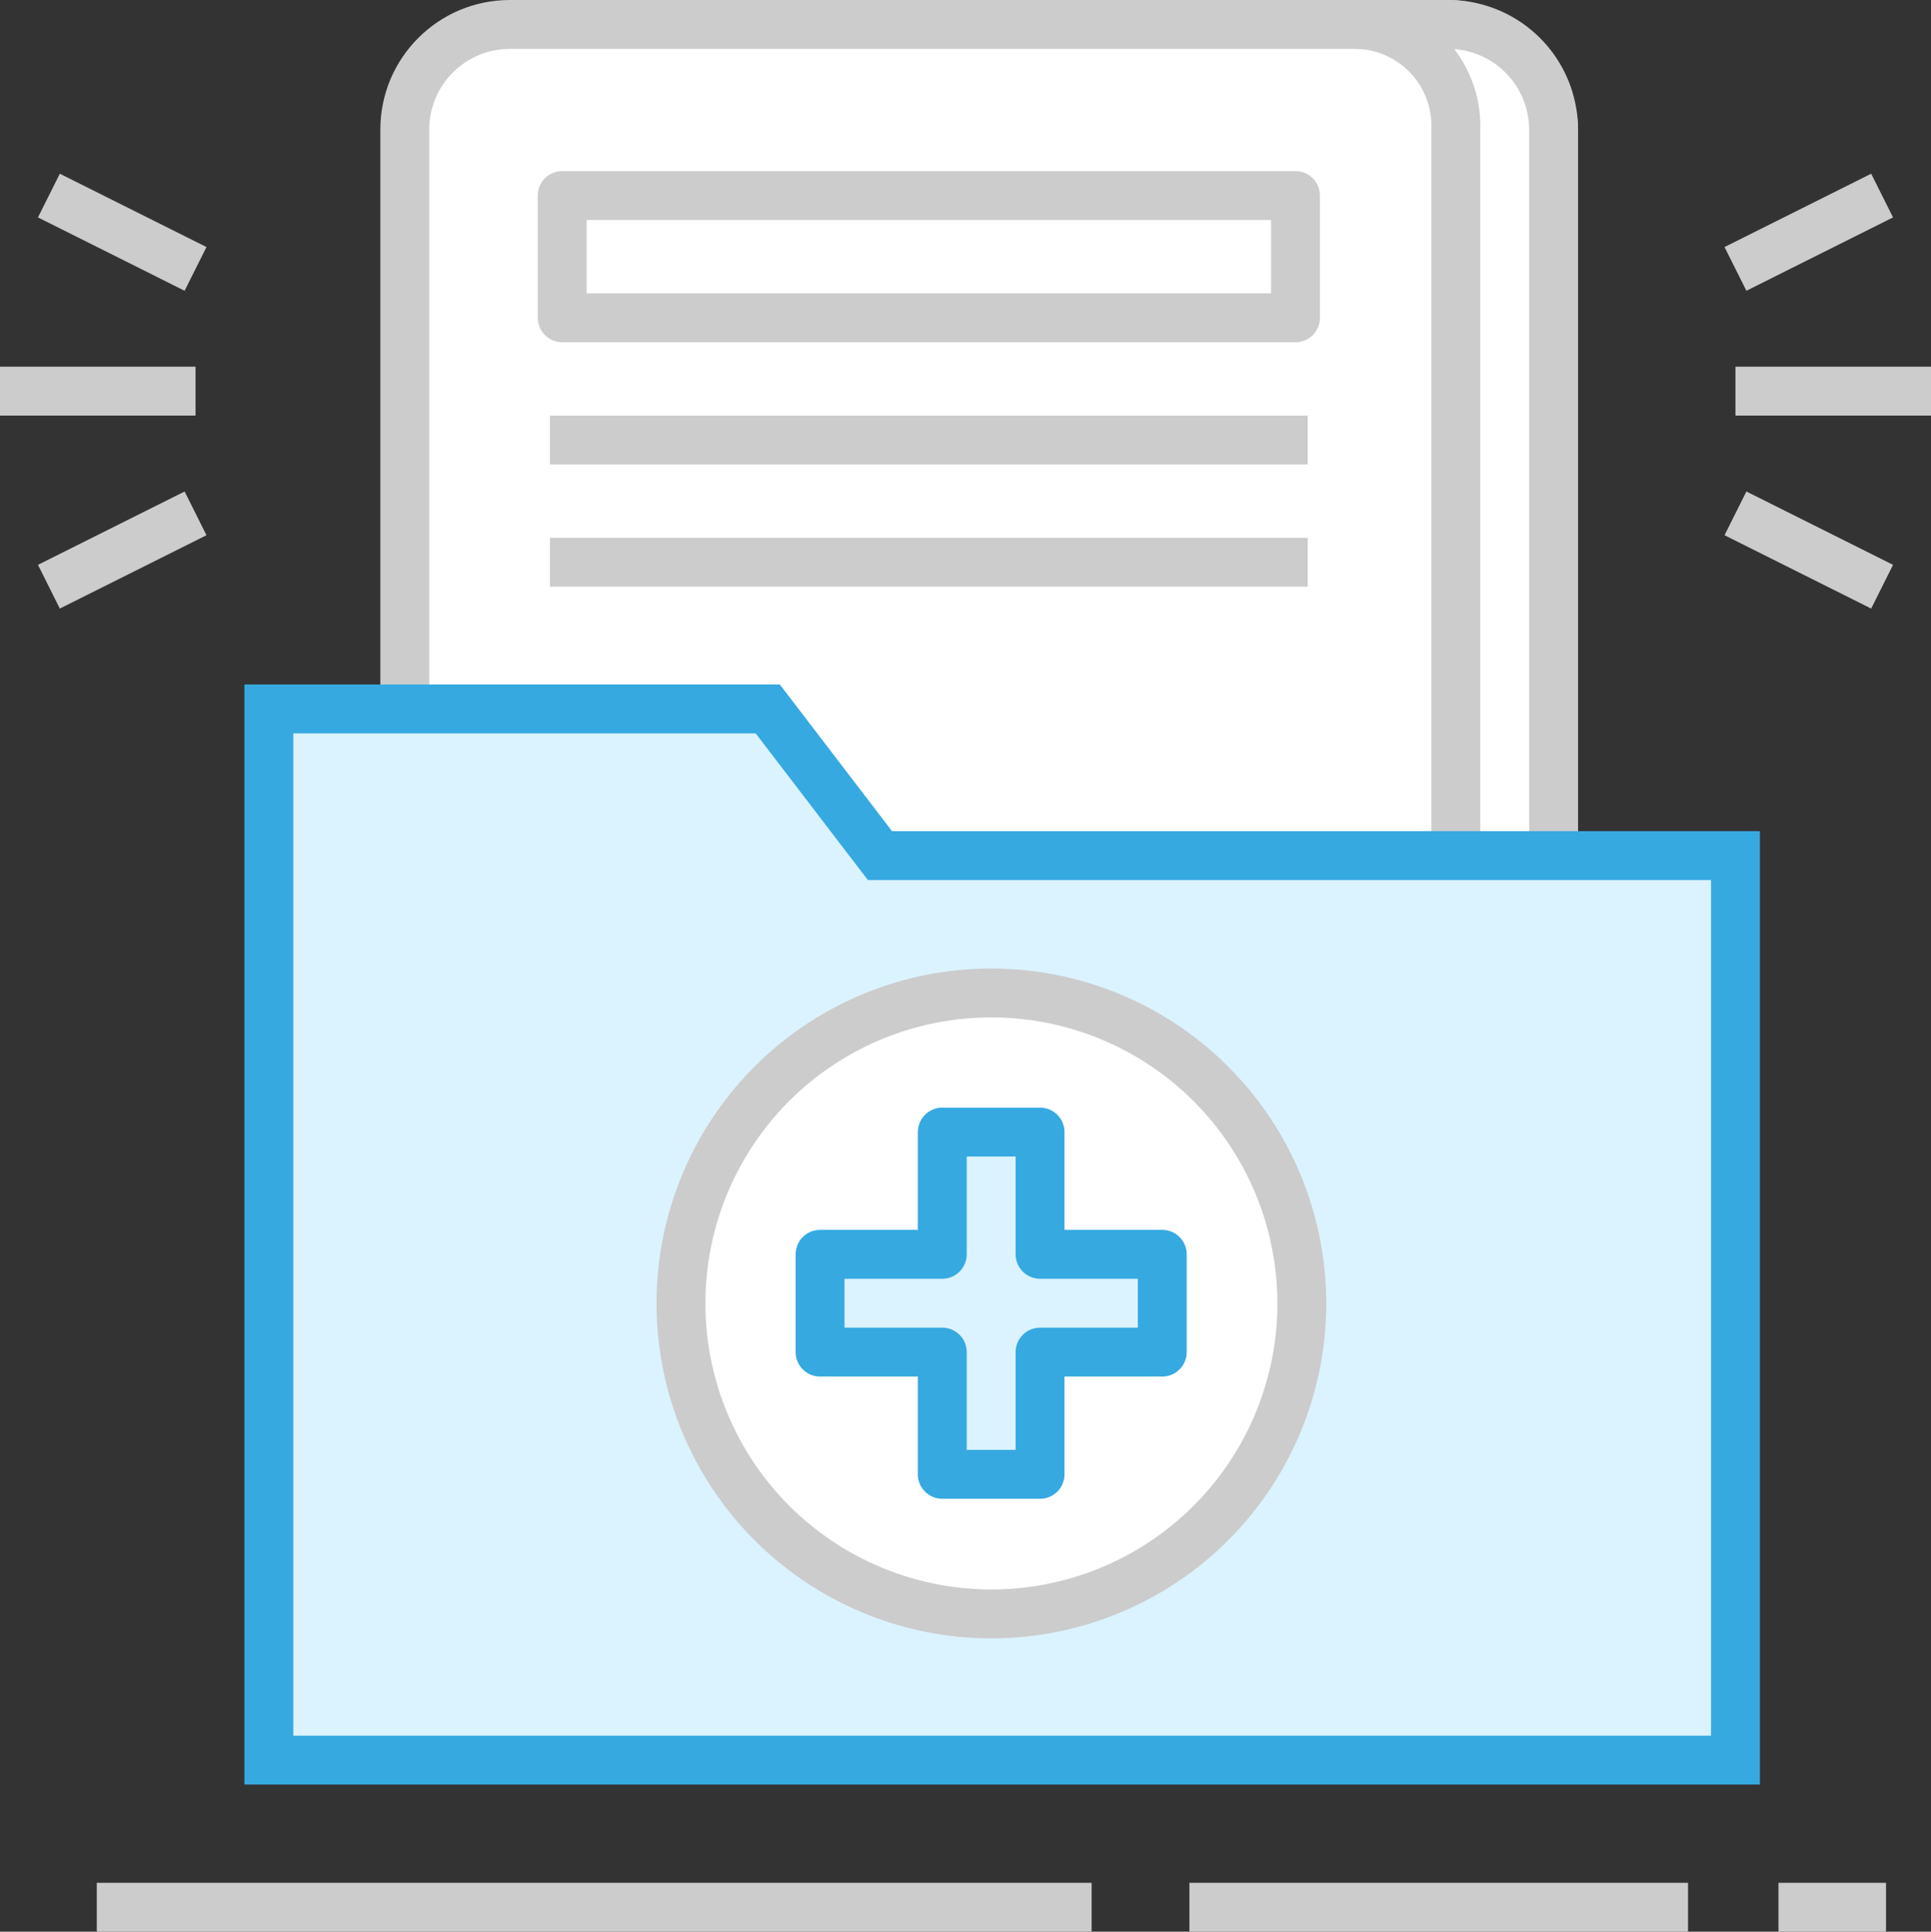 <svg xmlns="http://www.w3.org/2000/svg" viewBox="0 0 79 79.02"><rect x="0" y="0" width="79" height="79.02" fill="#333333" stroke="none"/><defs><style>.cls-1{fill:#fff;}.cls-2,.cls-4,.cls-5,.cls-6{fill:none;stroke-width:2px;}.cls-2,.cls-5{stroke:#ccc;}.cls-2,.cls-6{stroke-linecap:round;stroke-linejoin:round;}.cls-3{fill:#dbf3ff;}.cls-4,.cls-6{stroke:#36a9e1;}.cls-4,.cls-5{stroke-miterlimit:10;}</style></defs><title>insurance</title><g id="Layer_2" data-name="Layer 2"><g id="Layer_1-2" data-name="Layer 1"><path class="cls-1" d="M59.25,60H20.86a4.31,4.31,0,0,1-4.3-4.3V5.31A4.31,4.31,0,0,1,20.86,1H59.25a4.31,4.31,0,0,1,4.31,4.31V55.7A4.31,4.31,0,0,1,59.25,60"/><rect class="cls-2" x="16.56" y="1" width="47" height="59" rx="4.3" ry="4.3"/><path class="cls-1" d="M59.25,1H55.56a4.15,4.15,0,0,1,4,4.28V55.72a4.15,4.15,0,0,1-4,4.28h3.69a4.31,4.31,0,0,0,4.31-4.3V5.31A4.31,4.31,0,0,0,59.25,1"/><path class="cls-2" d="M59.25,1H55.56a4.15,4.15,0,0,1,4,4.28V55.72a4.15,4.15,0,0,1-4,4.28h3.69a4.31,4.31,0,0,0,4.31-4.3V5.31A4.31,4.31,0,0,0,59.25,1Z"/><polygon class="cls-3" points="11 29 11 72 71 72 71 35 36 35 31.41 29 11 29"/><polygon class="cls-4" points="11 29 11 72 71 72 71 35 36 35 31.41 29 11 29"/><path class="cls-1" d="M40.55,40.62A12.7,12.7,0,1,1,27.86,53.31,12.69,12.69,0,0,1,40.55,40.62"/><path class="cls-2" d="M40.55,40.62A12.7,12.7,0,1,1,27.86,53.31,12.69,12.69,0,0,1,40.55,40.62Z"/><line class="cls-5" x1="3.96" y1="78.02" x2="44.66" y2="78.02"/><line class="cls-5" x1="48.66" y1="78.02" x2="69.06" y2="78.02"/><line class="cls-5" x1="72.76" y1="78.02" x2="77.16" y2="78.02"/><polygon class="cls-3" points="47.55 51.31 42.55 51.31 42.55 46.31 38.55 46.31 38.55 51.31 33.55 51.31 33.55 55.31 38.55 55.31 38.55 60.31 42.55 60.31 42.55 55.31 47.55 55.31 47.55 51.31"/><polygon class="cls-6" points="47.55 51.31 42.55 51.31 42.55 46.31 38.55 46.31 38.55 51.31 33.55 51.31 33.55 55.31 38.55 55.31 38.55 60.31 42.55 60.31 42.55 55.31 47.55 55.31 47.55 51.31"/><line class="cls-1" x1="22.5" y1="18" x2="53.5" y2="18"/><line class="cls-5" x1="22.5" y1="18" x2="53.5" y2="18"/><rect class="cls-1" x="23" y="8" width="30" height="5"/><rect class="cls-2" x="23" y="8" width="30" height="5"/><line class="cls-1" x1="22.5" y1="23" x2="53.5" y2="23"/><line class="cls-5" x1="22.5" y1="23" x2="53.5" y2="23"/><line class="cls-1" y1="16" x2="8" y2="16"/><line class="cls-5" y1="16" x2="8" y2="16"/><line class="cls-1" x1="2" y1="8" x2="8" y2="11"/><line class="cls-5" x1="2" y1="8" x2="8" y2="11"/><line class="cls-1" x1="2" y1="24" x2="8" y2="21"/><line class="cls-5" x1="2" y1="24" x2="8" y2="21"/><line class="cls-1" x1="79" y1="16" x2="71" y2="16"/><line class="cls-5" x1="79" y1="16" x2="71" y2="16"/><line class="cls-1" x1="77" y1="8" x2="71" y2="11"/><line class="cls-5" x1="77" y1="8" x2="71" y2="11"/><line class="cls-1" x1="77" y1="24" x2="71" y2="21"/><line class="cls-5" x1="77" y1="24" x2="71" y2="21"/></g></g></svg>